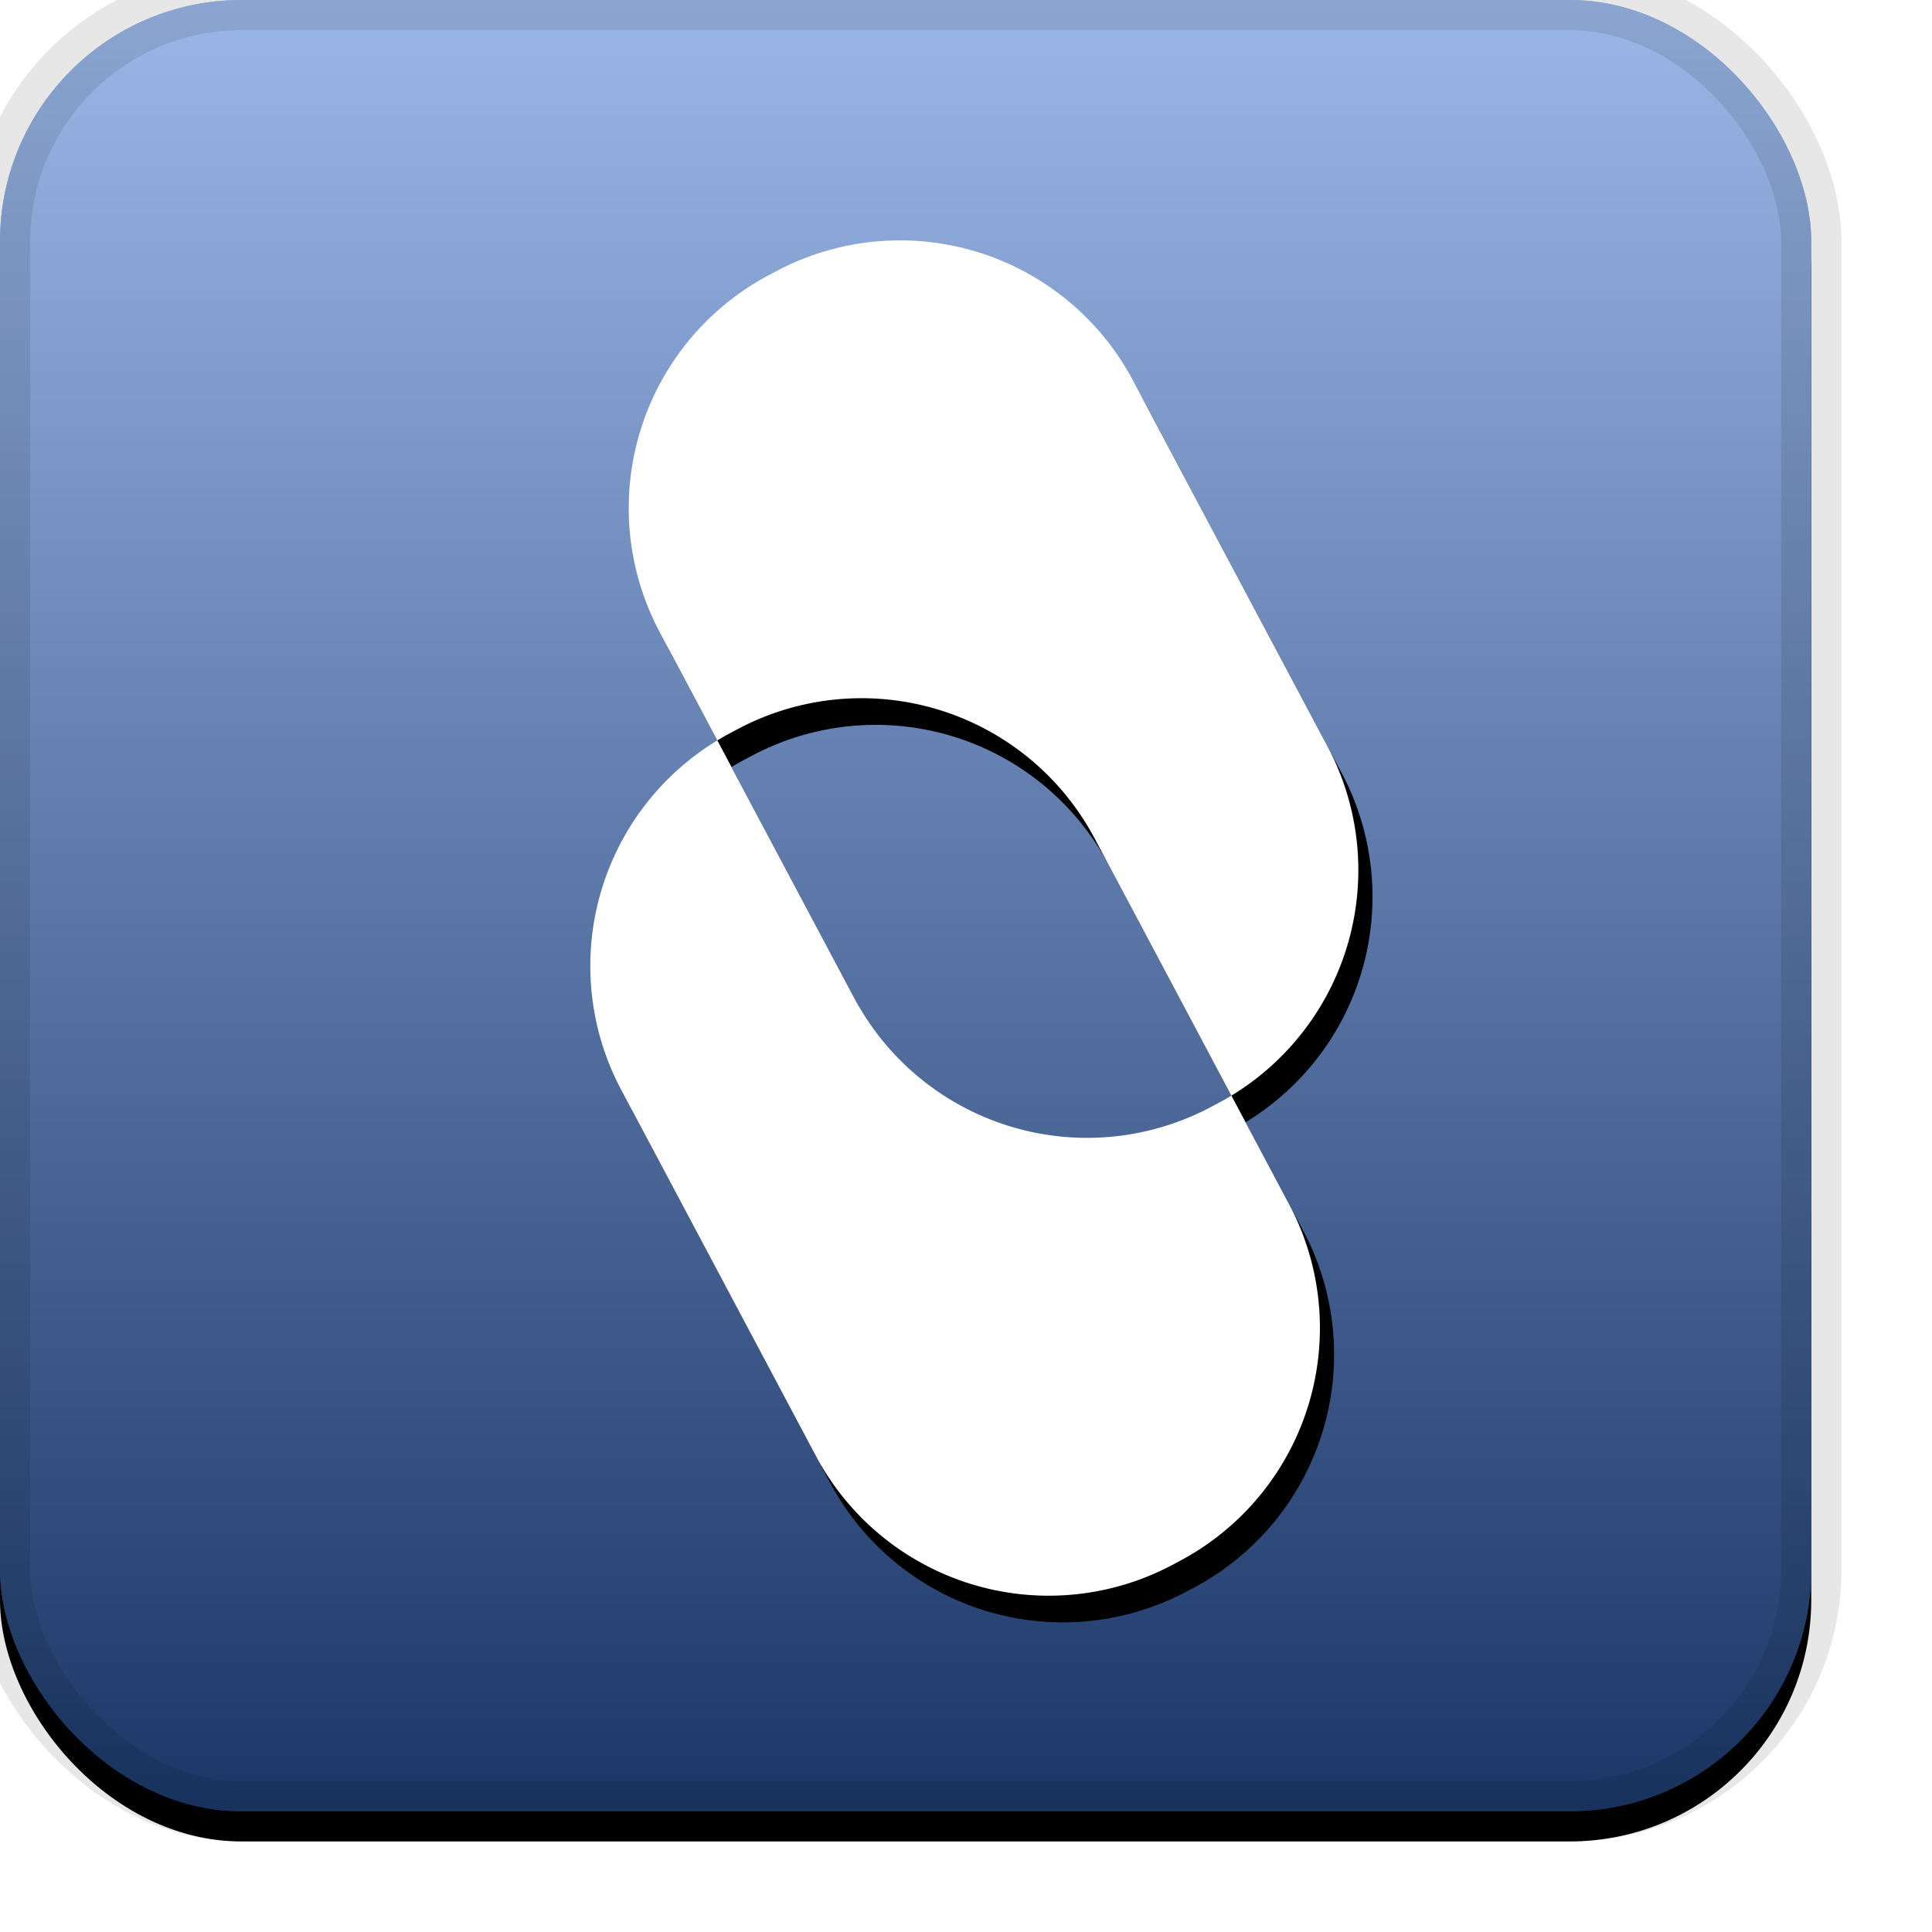 <svg xmlns="http://www.w3.org/2000/svg" xmlns:xlink="http://www.w3.org/1999/xlink" width="32" height="32" viewBox="0 0 32 32"><defs><filter id="a" width="111.7%" height="111.7%" x="-5.8%" y="-4.2%" filterUnits="objectBoundingBox"><feOffset dy=".5" in="SourceAlpha" result="shadowOffsetOuter1"/><feGaussianBlur in="shadowOffsetOuter1" result="shadowBlurOuter1" stdDeviation=".5"/><feComposite in="shadowBlurOuter1" in2="SourceAlpha" operator="out" result="shadowBlurOuter1"/><feColorMatrix in="shadowBlurOuter1" values="0 0 0 0 0 0 0 0 0 0 0 0 0 0 0 0 0 0 0.199 0"/></filter><filter id="d" width="142.3%" height="129.5%" x="-21.2%" y="-10.2%" filterUnits="objectBoundingBox"><feOffset dy=".5" in="SourceAlpha" result="shadowOffsetOuter1"/><feGaussianBlur in="shadowOffsetOuter1" result="shadowBlurOuter1" stdDeviation=".5"/><feColorMatrix in="shadowBlurOuter1" result="shadowMatrixOuter1" values="0 0 0 0 0 0 0 0 0 0 0 0 0 0 0 0 0 0 0.105 0"/><feMerge><feMergeNode in="shadowMatrixOuter1"/><feMergeNode in="SourceGraphic"/></feMerge></filter><filter id="e" width="126.9%" height="115.9%" x="-13.5%" y="-5.7%" filterUnits="objectBoundingBox"><feOffset dy=".5" in="SourceAlpha" result="shadowOffsetOuter1"/><feGaussianBlur in="shadowOffsetOuter1" result="shadowBlurOuter1" stdDeviation=".5"/><feColorMatrix in="shadowBlurOuter1" values="0 0 0 0 0 0 0 0 0 0 0 0 0 0 0 0 0 0 0.204 0"/></filter><linearGradient id="c" x1="50%" x2="50%" y1="0%" y2="100%"><stop offset="0%" stop-color="#FFF" stop-opacity=".5"/><stop offset="100%" stop-opacity=".5"/></linearGradient><rect id="b" x="0" y="0" width="30" height="30" rx="4" ry="4"/><path id="f" d="M8.878 15.596v2.035A4.369 4.369 0 014.509 22h-.14A4.369 4.369 0 010 17.631v-6.865a4.369 4.369 0 014.122-4.362V4.369A4.369 4.369 0 018.491 0h.14A4.369 4.369 0 0113 4.369v6.865a4.369 4.369 0 01-4.122 4.362zm0 0v-4.83a4.369 4.369 0 00-4.369-4.369h-.14a4.05 4.05 0 00-.247.007v4.83a4.369 4.369 0 004.369 4.369h.14c.083 0 .165-.002.247-.007z"/></defs><g fill="none" fill-rule="evenodd"><use fill="#000" filter="url(#a)" xlink:href="#b"/><use fill="#346FCE" xlink:href="#b"/><use fill="url(#c)" style="mix-blend-mode:soft-light" xlink:href="#b"/><rect width="30" height="30" rx="4" ry="4" stroke="#000" stroke-opacity=".097"/><g filter="url(#d)" transform="rotate(-28 18.75 -5.975)"><use fill="#000" filter="url(#e)" xlink:href="#f"/><use fill="#FFF" xlink:href="#f"/></g></g></svg>